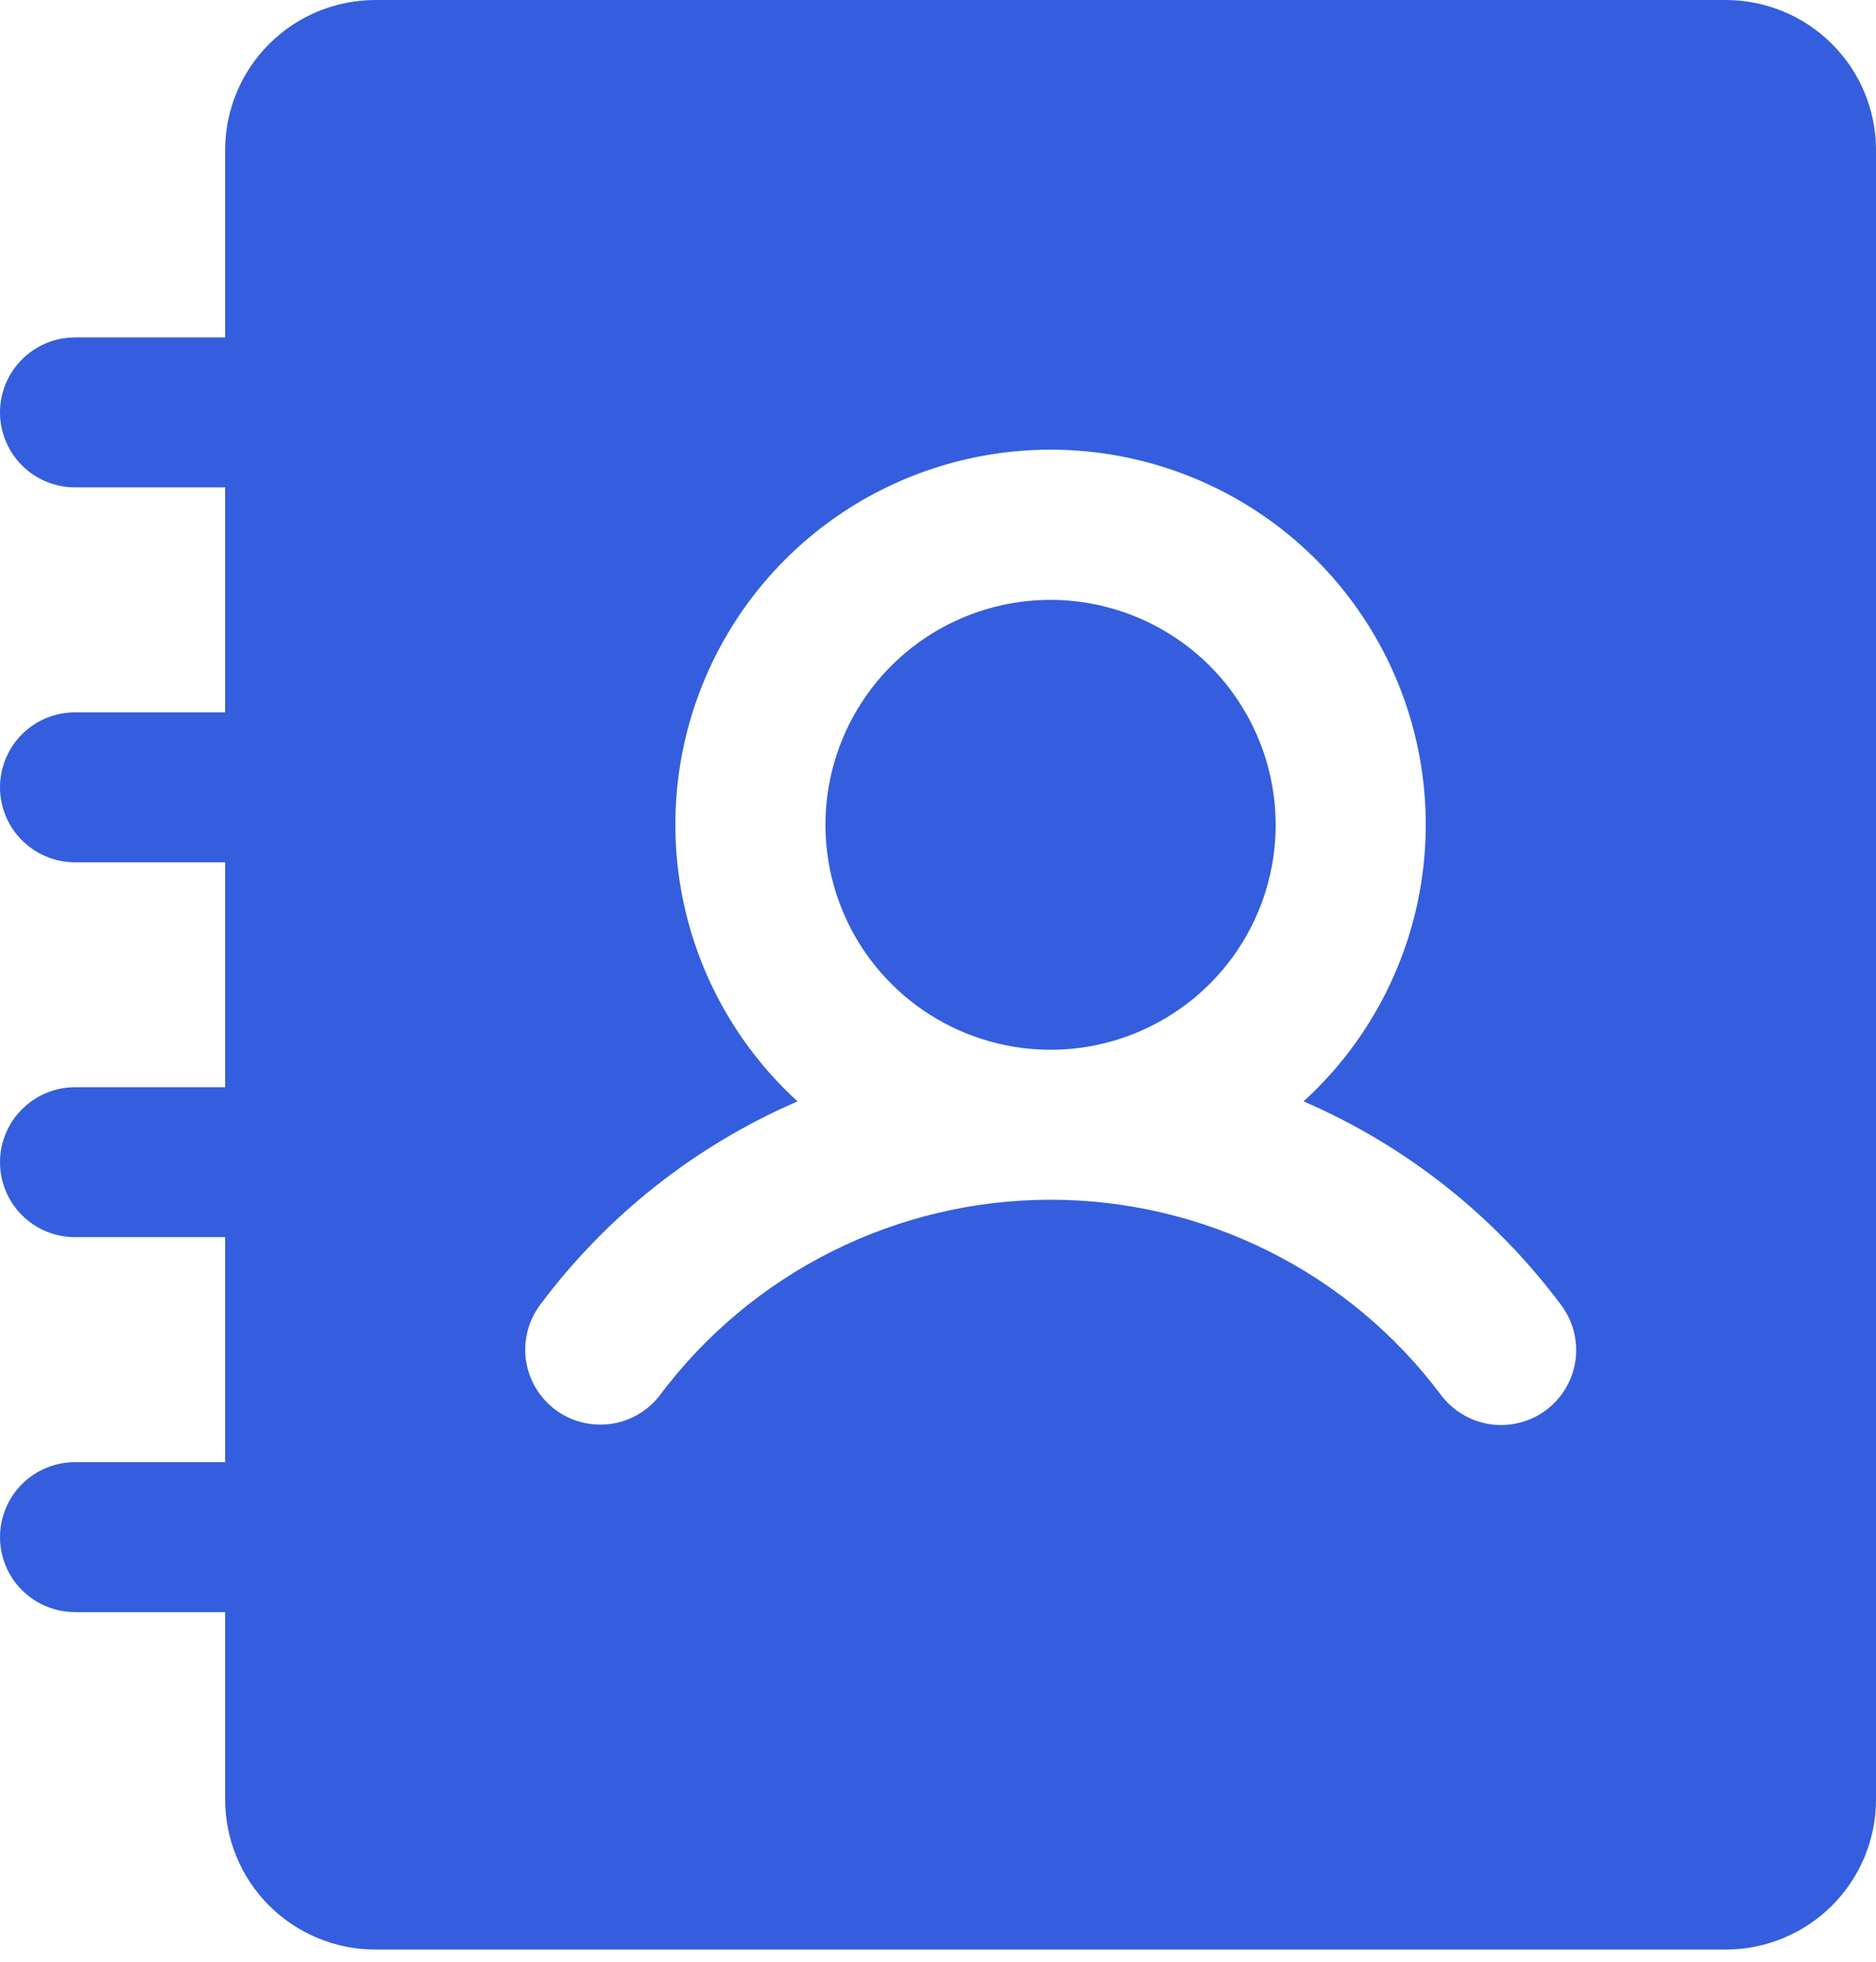 <svg width="22" height="23" viewBox="0 0 22 23" fill="none" xmlns="http://www.w3.org/2000/svg">
<path d="M14.96 9.67C14.96 10.192 14.805 10.702 14.515 11.136C14.225 11.569 13.813 11.907 13.33 12.107C12.848 12.307 12.317 12.359 11.805 12.257C11.293 12.155 10.822 11.904 10.453 11.535C10.084 11.166 9.833 10.697 9.731 10.185C9.629 9.673 9.681 9.143 9.881 8.661C10.081 8.179 10.419 7.767 10.853 7.477C11.287 7.188 11.798 7.033 12.32 7.033C13.02 7.034 13.691 7.312 14.186 7.806C14.681 8.301 14.959 8.971 14.96 9.67ZM22 1.758V21.099C22 21.565 21.814 22.012 21.484 22.342C21.154 22.671 20.707 22.857 20.24 22.857H4.4C3.933 22.857 3.486 22.671 3.156 22.342C2.826 22.012 2.641 21.565 2.64 21.099V18.901H0.88C0.647 18.901 0.423 18.808 0.258 18.644C0.093 18.479 0 18.255 0 18.022C0 17.789 0.093 17.565 0.258 17.4C0.423 17.235 0.647 17.143 0.88 17.143H2.64V14.505H0.88C0.647 14.505 0.423 14.413 0.258 14.248C0.093 14.083 0 13.86 0 13.626C0 13.393 0.093 13.17 0.258 13.005C0.423 12.84 0.647 12.747 0.88 12.747H2.64V10.11H0.88C0.647 10.11 0.423 10.017 0.258 9.852C0.093 9.688 0 9.464 0 9.231C0 8.998 0.093 8.774 0.258 8.609C0.423 8.444 0.647 8.352 0.88 8.352H2.64V5.714H0.88C0.647 5.714 0.423 5.622 0.258 5.457C0.093 5.292 0 5.068 0 4.835C0 4.602 0.093 4.378 0.258 4.214C0.423 4.049 0.647 3.956 0.88 3.956H2.64V1.758C2.641 1.292 2.826 0.845 3.156 0.516C3.486 0.186 3.933 0.001 4.4 0H20.24C20.707 0.001 21.154 0.186 21.484 0.516C21.814 0.845 22 1.292 22 1.758ZM18.304 15.296C17.524 14.252 16.484 13.43 15.287 12.913C15.942 12.316 16.401 11.534 16.604 10.671C16.806 9.808 16.743 8.904 16.422 8.078C16.101 7.251 15.538 6.541 14.806 6.04C14.074 5.54 13.207 5.272 12.32 5.272C11.433 5.272 10.566 5.54 9.834 6.04C9.102 6.541 8.539 7.251 8.218 8.078C7.897 8.904 7.834 9.808 8.036 10.671C8.239 11.534 8.698 12.316 9.353 12.913C8.156 13.43 7.116 14.252 6.336 15.296C6.267 15.388 6.216 15.493 6.187 15.605C6.159 15.717 6.152 15.833 6.168 15.948C6.201 16.178 6.325 16.387 6.511 16.527C6.698 16.667 6.932 16.727 7.164 16.694C7.395 16.662 7.603 16.538 7.743 16.352C8.276 15.642 8.967 15.066 9.762 14.669C10.556 14.273 11.432 14.066 12.32 14.066C13.208 14.066 14.084 14.273 14.878 14.669C15.673 15.066 16.364 15.642 16.896 16.352C16.966 16.445 17.052 16.524 17.152 16.583C17.252 16.643 17.362 16.682 17.477 16.699C17.592 16.715 17.709 16.709 17.821 16.68C17.934 16.652 18.04 16.601 18.132 16.532C18.225 16.462 18.303 16.375 18.362 16.275C18.421 16.175 18.46 16.064 18.476 15.949C18.491 15.834 18.484 15.717 18.455 15.605C18.425 15.493 18.374 15.388 18.304 15.296Z" fill="#345EDD"/>
</svg>
